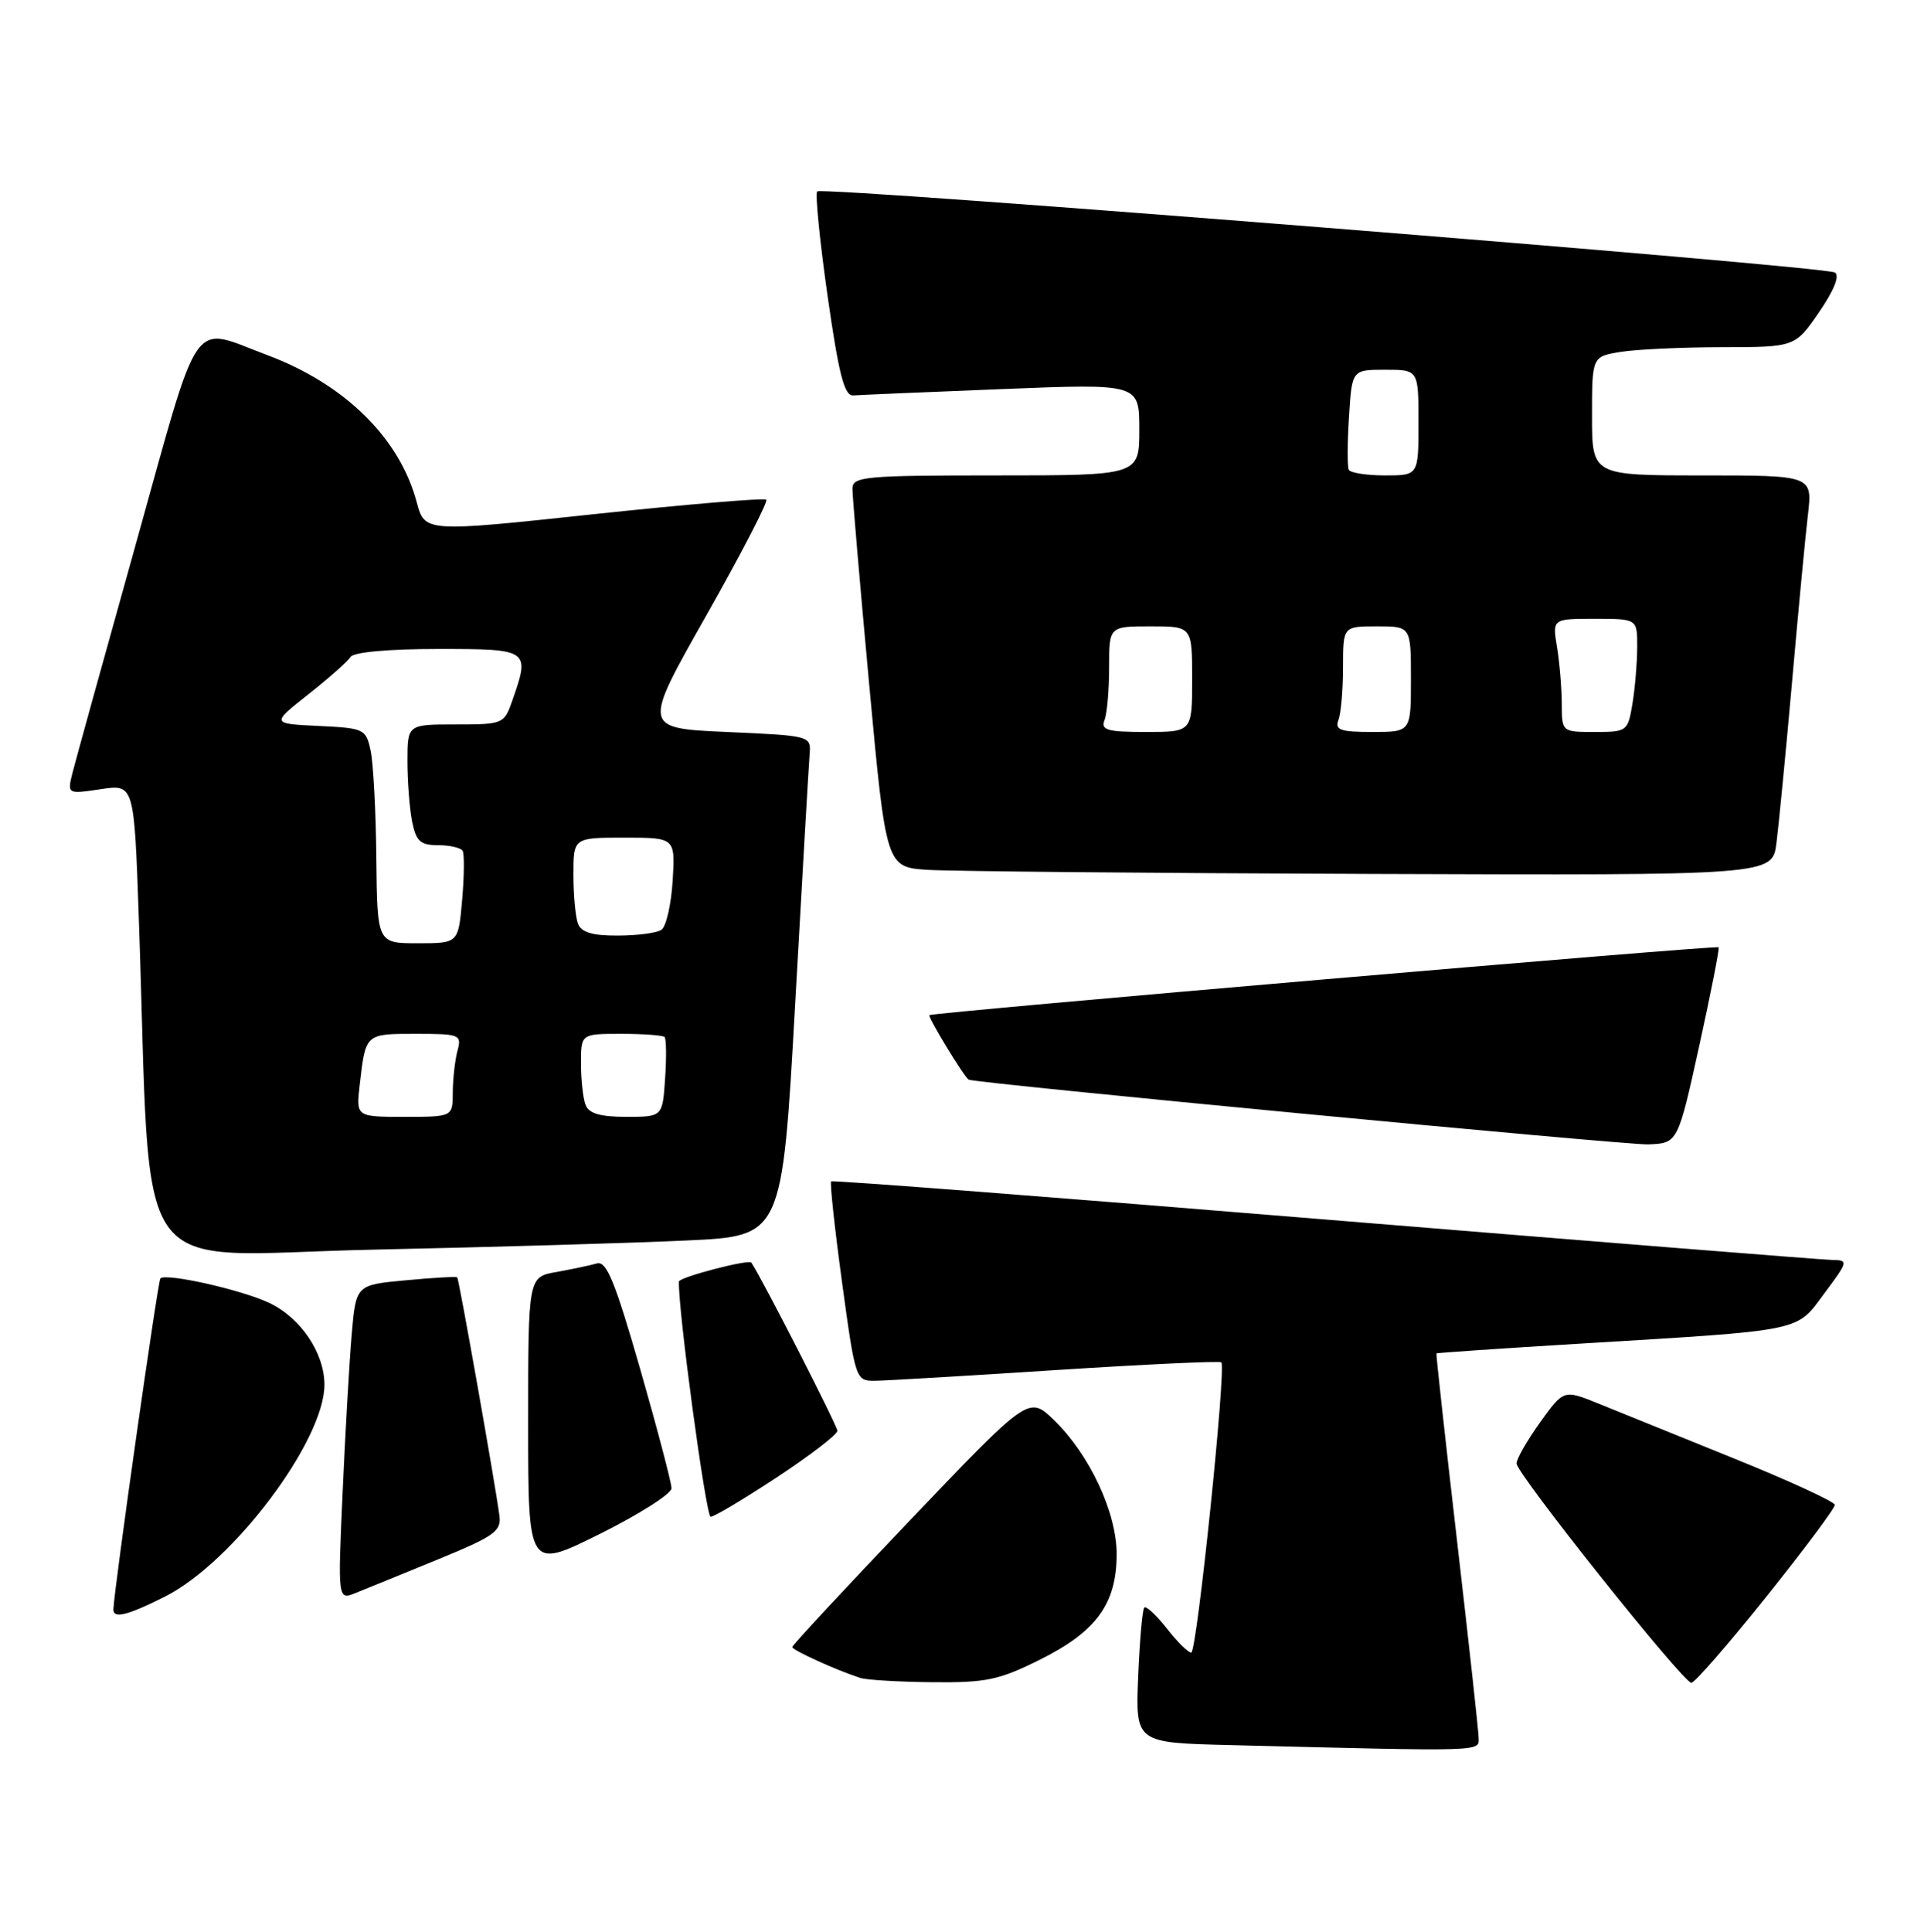 <?xml version="1.0" encoding="UTF-8" standalone="no"?>
<!DOCTYPE svg PUBLIC "-//W3C//DTD SVG 1.1//EN" "http://www.w3.org/Graphics/SVG/1.1/DTD/svg11.dtd" >
<svg xmlns="http://www.w3.org/2000/svg" xmlns:xlink="http://www.w3.org/1999/xlink" version="1.1" viewBox="0 0 255 256">
 <g >
 <path fill="currentColor"
d=" M 195.97 230.25 C 195.95 229.29 194.65 217.47 193.09 204.00 C 191.53 190.53 190.31 179.43 190.38 179.35 C 190.45 179.27 198.82 178.70 209.00 178.08 C 239.38 176.24 237.98 176.53 241.78 171.41 C 244.99 167.10 245.01 167.00 242.78 166.96 C 241.53 166.94 211.25 164.52 175.50 161.59 C 139.75 158.65 110.35 156.38 110.16 156.55 C 109.97 156.71 110.62 162.73 111.60 169.92 C 113.36 182.83 113.42 183.00 115.94 182.97 C 117.35 182.96 128.17 182.32 140.00 181.55 C 151.82 180.79 161.66 180.33 161.87 180.53 C 162.54 181.21 158.63 219.00 157.88 219.00 C 157.48 219.00 156.01 217.55 154.63 215.78 C 153.24 214.01 151.90 212.77 151.66 213.03 C 151.41 213.29 151.05 217.42 150.85 222.22 C 150.50 230.94 150.50 230.94 163.00 231.25 C 197.24 232.11 196.00 232.14 195.97 230.25 Z  M 137.93 219.88 C 145.34 216.17 147.99 212.51 148.00 205.95 C 148.00 200.43 144.42 192.77 139.70 188.19 C 136.36 184.96 136.36 184.96 120.68 201.39 C 112.06 210.42 105.00 218.02 105.00 218.26 C 105.00 218.67 110.78 221.30 114.00 222.35 C 114.83 222.62 119.14 222.88 123.59 222.92 C 130.74 222.99 132.41 222.64 137.93 219.88 Z  M 234.10 211.59 C 239.12 205.32 243.21 199.84 243.18 199.42 C 243.16 199.00 237.14 196.23 229.82 193.27 C 222.49 190.30 214.42 187.03 211.87 186.00 C 207.25 184.13 207.25 184.13 204.12 188.48 C 202.41 190.87 201.00 193.32 201.00 193.93 C 201.00 195.30 223.08 223.00 224.17 223.00 C 224.61 223.00 229.08 217.87 234.10 211.59 Z  M 21.91 211.55 C 30.92 206.98 43.01 190.90 43.00 183.49 C 42.99 179.28 39.86 174.63 35.69 172.66 C 32.04 170.92 22.00 168.67 21.26 169.41 C 20.92 169.75 15.14 210.45 15.03 213.25 C 14.98 214.55 16.92 214.07 21.91 211.55 Z  M 58.00 206.66 C 65.54 203.57 66.47 202.91 66.19 200.84 C 65.63 196.59 60.83 169.50 60.60 169.27 C 60.48 169.14 57.40 169.32 53.77 169.66 C 47.18 170.27 47.18 170.27 46.61 176.89 C 46.30 180.52 45.76 189.92 45.41 197.77 C 44.77 212.04 44.77 212.04 47.14 211.09 C 48.44 210.57 53.33 208.58 58.00 206.66 Z  M 89.00 197.22 C 89.00 196.50 87.13 189.39 84.85 181.43 C 81.49 169.76 80.38 167.05 79.10 167.43 C 78.22 167.68 75.81 168.19 73.75 168.56 C 70.00 169.22 70.00 169.22 70.00 188.60 C 70.00 207.99 70.00 207.99 79.50 203.27 C 84.72 200.67 89.00 197.95 89.00 197.22 Z  M 102.99 195.75 C 107.37 192.86 110.97 190.10 110.98 189.61 C 110.99 188.97 101.24 169.88 99.59 167.32 C 99.28 166.83 90.00 169.25 89.98 169.83 C 89.85 173.48 93.57 201.00 94.19 201.00 C 94.65 201.00 98.60 198.64 102.99 195.75 Z  M 91.08 164.38 C 103.66 163.80 103.66 163.80 105.38 133.15 C 106.32 116.29 107.19 101.38 107.30 100.00 C 107.50 97.50 107.50 97.50 96.33 97.00 C 85.15 96.50 85.15 96.50 93.59 81.60 C 98.23 73.40 101.82 66.48 101.56 66.22 C 101.30 65.96 91.01 66.83 78.69 68.14 C 56.29 70.54 56.29 70.54 55.22 66.52 C 52.94 58.02 45.69 50.90 35.40 47.05 C 25.15 43.21 26.69 41.01 18.03 72.00 C 13.80 87.12 10.02 100.79 9.62 102.37 C 8.90 105.24 8.90 105.24 13.34 104.58 C 17.78 103.91 17.78 103.91 18.40 121.71 C 20.14 171.29 16.62 166.31 49.36 165.60 C 65.39 165.26 84.16 164.71 91.08 164.38 Z  M 225.21 138.61 C 226.77 131.52 227.93 125.63 227.78 125.53 C 227.37 125.24 123.56 134.17 123.18 134.52 C 122.93 134.74 127.77 142.70 128.38 143.07 C 129.14 143.53 215.55 151.76 218.43 151.65 C 222.37 151.50 222.37 151.50 225.21 138.61 Z  M 235.44 111.75 C 235.74 109.41 236.67 99.85 237.50 90.50 C 238.32 81.15 239.27 71.14 239.61 68.25 C 240.23 63.00 240.23 63.00 225.62 63.00 C 211.00 63.00 211.00 63.00 211.00 55.13 C 211.00 47.26 211.00 47.26 214.75 46.64 C 216.81 46.30 222.87 46.02 228.20 46.01 C 237.90 46.00 237.90 46.00 241.08 41.39 C 243.08 38.47 243.86 36.53 243.19 36.11 C 241.81 35.26 108.99 24.67 108.31 25.36 C 108.02 25.64 108.64 31.87 109.68 39.19 C 111.17 49.62 111.90 52.48 113.08 52.40 C 113.90 52.34 122.77 51.96 132.79 51.56 C 151.00 50.83 151.00 50.83 151.00 56.92 C 151.00 63.00 151.00 63.00 132.00 63.00 C 114.58 63.00 113.00 63.15 112.98 64.75 C 112.97 65.71 113.97 77.39 115.20 90.71 C 117.44 114.91 117.44 114.91 122.97 115.27 C 126.01 115.46 152.43 115.71 181.69 115.81 C 234.88 116.00 234.88 116.00 235.44 111.75 Z  M 47.68 143.75 C 48.46 136.95 48.40 137.00 55.09 137.00 C 60.97 137.00 61.21 137.10 60.63 139.25 C 60.30 140.49 60.02 142.96 60.01 144.75 C 60.00 148.00 60.00 148.00 53.60 148.00 C 47.19 148.00 47.19 148.00 47.68 143.75 Z  M 77.61 146.42 C 77.27 145.55 77.00 143.07 77.00 140.92 C 77.00 137.00 77.00 137.00 82.33 137.00 C 85.27 137.00 87.85 137.19 88.08 137.42 C 88.31 137.65 88.34 140.12 88.15 142.92 C 87.81 148.00 87.81 148.00 83.01 148.00 C 79.56 148.00 78.04 147.56 77.61 146.42 Z  M 49.88 113.75 C 49.82 107.56 49.48 101.15 49.13 99.50 C 48.51 96.60 48.29 96.49 42.22 96.20 C 35.94 95.90 35.94 95.90 40.88 92.00 C 43.60 89.85 46.12 87.62 46.47 87.05 C 46.86 86.42 51.52 86.00 58.06 86.00 C 70.19 86.00 70.27 86.06 67.90 92.85 C 66.82 95.94 66.68 96.00 60.40 96.00 C 54.00 96.00 54.00 96.00 54.00 100.88 C 54.00 103.56 54.28 107.16 54.62 108.88 C 55.15 111.49 55.71 112.00 58.07 112.00 C 59.61 112.00 61.08 112.34 61.32 112.75 C 61.55 113.16 61.53 116.09 61.25 119.25 C 60.75 125.00 60.75 125.00 55.38 125.00 C 50.00 125.00 50.00 125.00 49.88 113.75 Z  M 76.61 122.42 C 76.27 121.55 76.00 118.62 76.00 115.92 C 76.00 111.00 76.00 111.00 82.75 111.00 C 89.50 111.00 89.50 111.00 89.15 116.75 C 88.95 119.91 88.28 122.83 87.65 123.23 C 87.02 123.64 84.41 123.98 81.86 123.98 C 78.54 124.00 77.04 123.55 76.61 122.42 Z  M 146.39 95.42 C 146.73 94.55 147.00 91.40 147.00 88.42 C 147.00 83.00 147.00 83.00 152.50 83.00 C 158.00 83.00 158.00 83.00 158.00 90.00 C 158.00 97.00 158.00 97.00 151.89 97.00 C 146.74 97.00 145.88 96.75 146.39 95.42 Z  M 177.39 95.42 C 177.73 94.55 178.00 91.40 178.00 88.42 C 178.00 83.00 178.00 83.00 182.50 83.00 C 187.00 83.00 187.00 83.00 187.00 90.00 C 187.00 97.00 187.00 97.00 181.89 97.00 C 177.65 97.00 176.89 96.73 177.39 95.42 Z  M 206.99 93.25 C 206.98 91.19 206.70 87.81 206.36 85.75 C 205.74 82.00 205.74 82.00 211.37 82.00 C 217.00 82.00 217.00 82.00 216.99 85.75 C 216.98 87.81 216.70 91.19 216.36 93.25 C 215.75 96.92 215.64 97.00 211.37 97.00 C 207.00 97.00 207.00 97.00 206.99 93.25 Z  M 178.76 62.25 C 178.56 61.84 178.57 58.69 178.79 55.25 C 179.18 49.00 179.18 49.00 183.59 49.00 C 188.00 49.00 188.00 49.00 188.00 56.00 C 188.00 63.00 188.00 63.00 183.56 63.00 C 181.12 63.00 178.96 62.66 178.76 62.25 Z "/>
</g>
</svg>